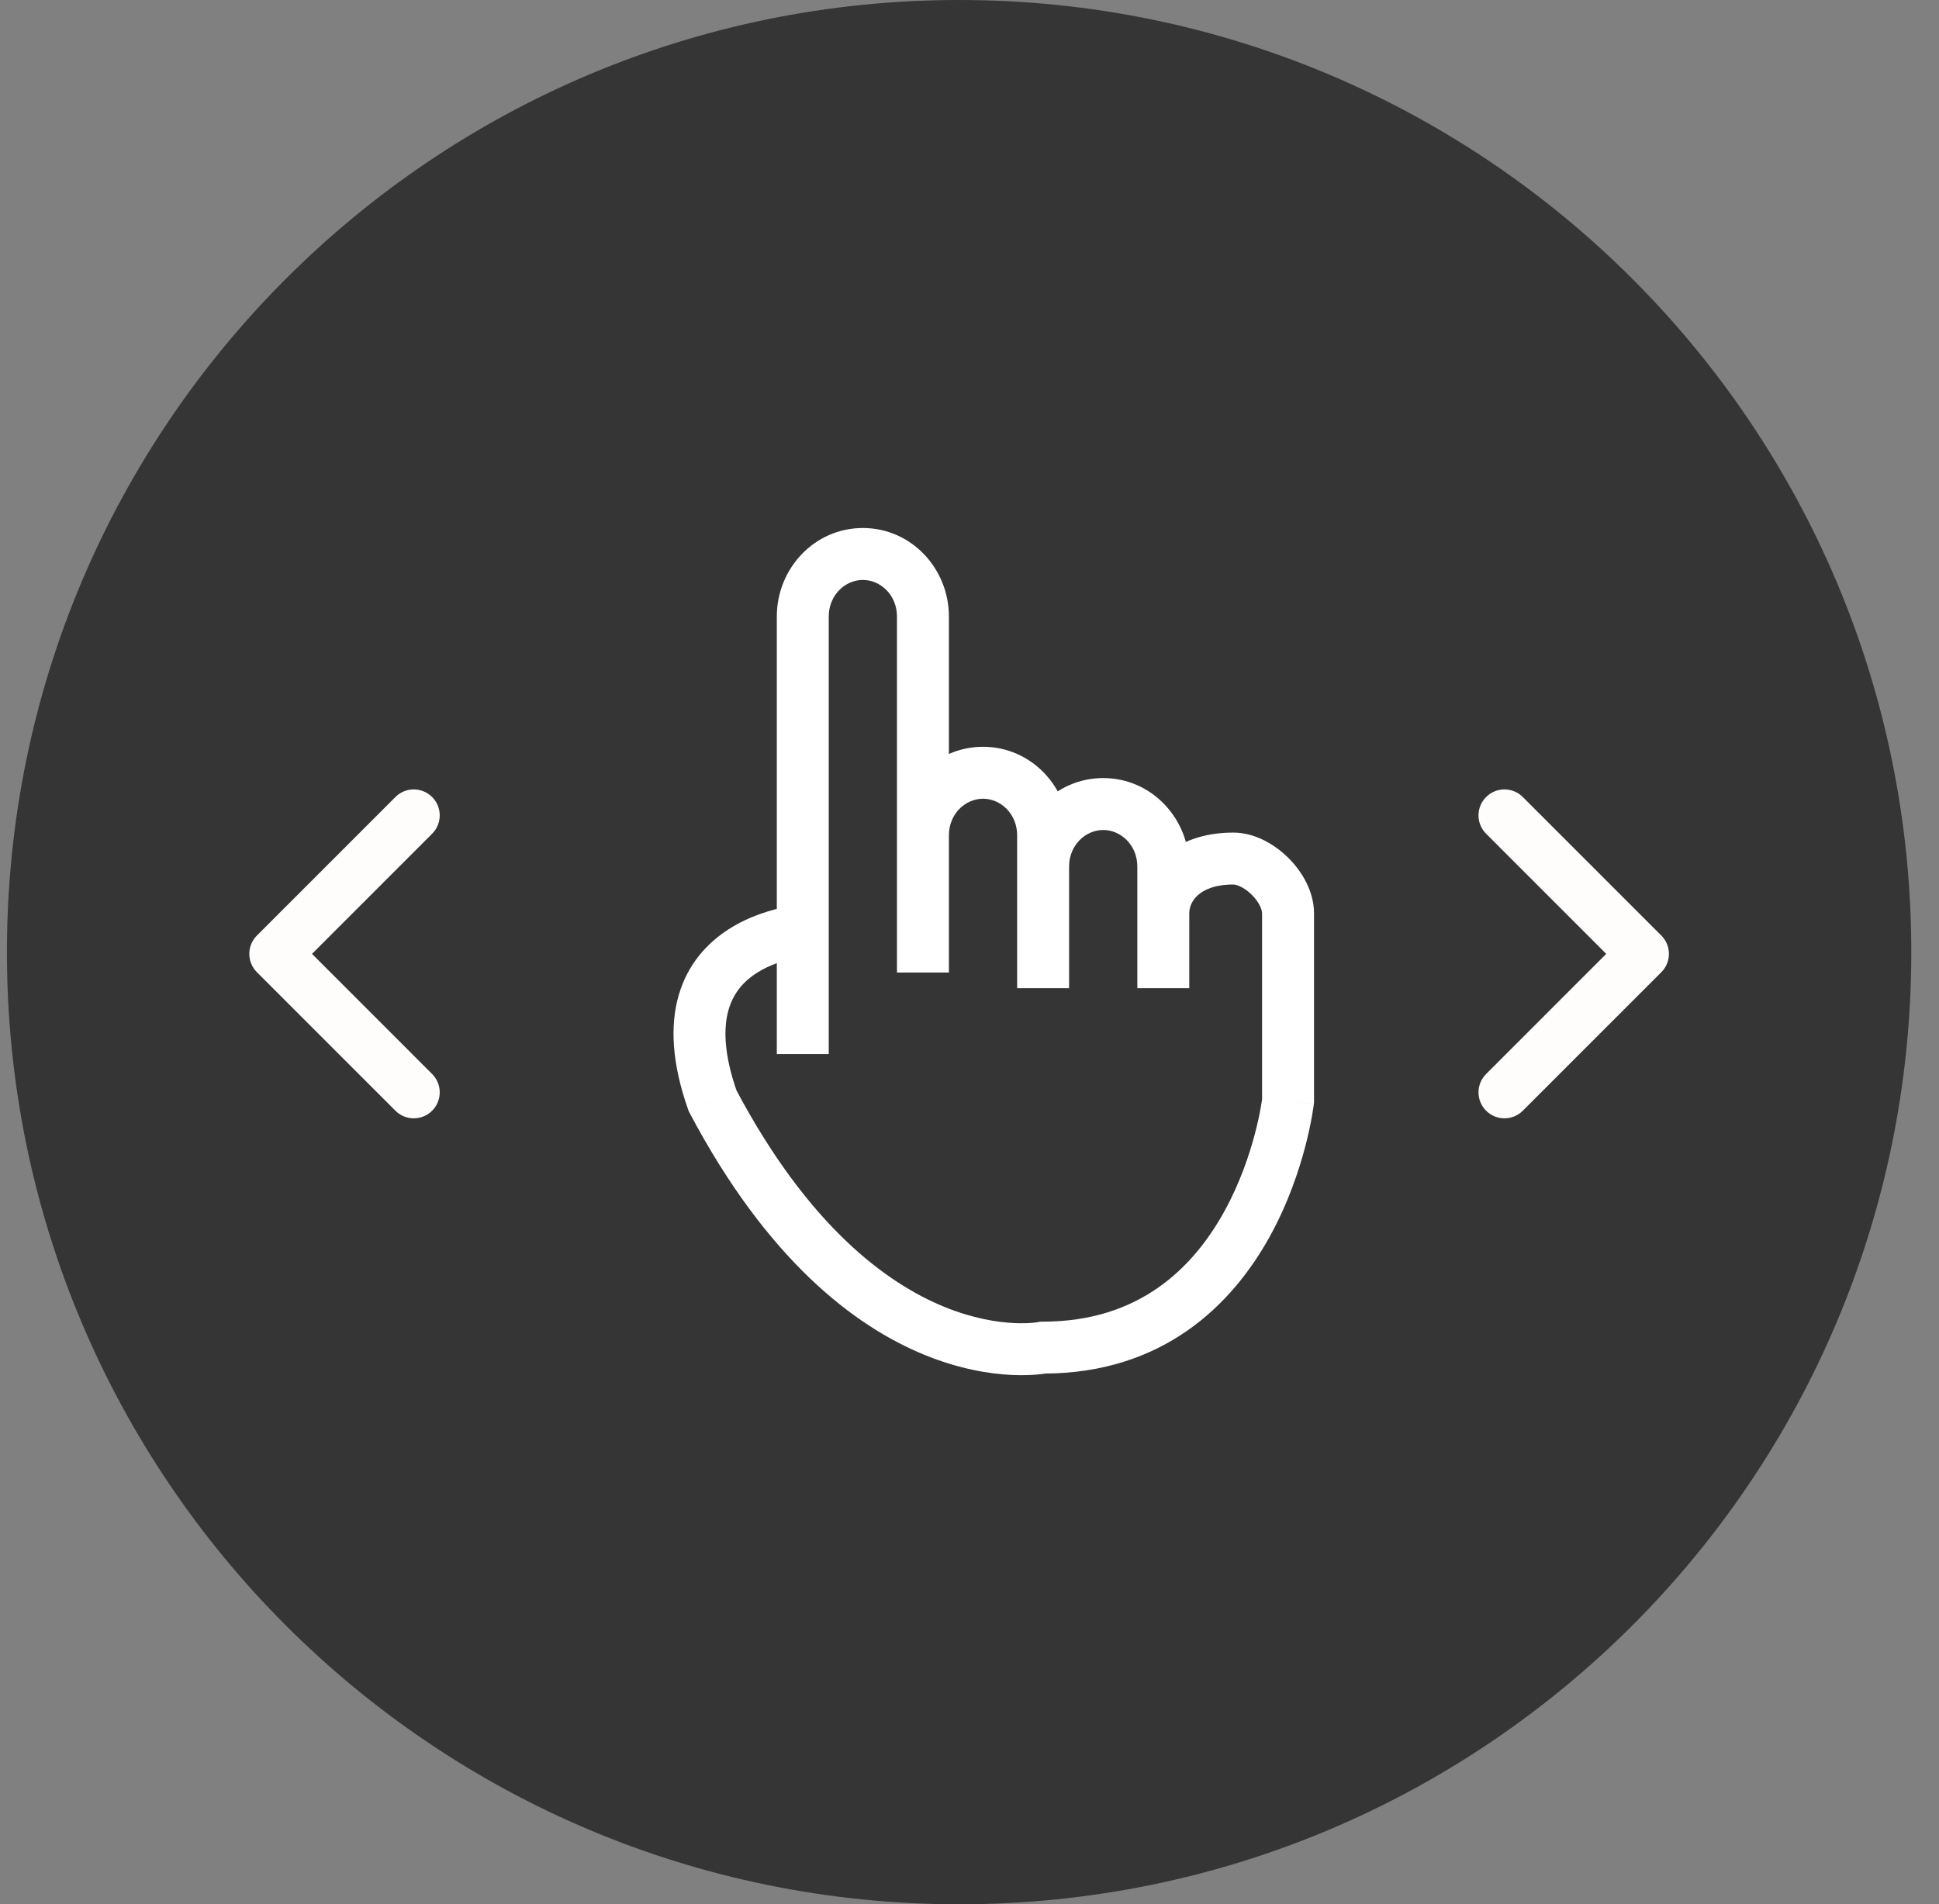 <svg width="56" height="55" viewBox="0 0 56 55" version="1.1" xmlns="http://www.w3.org/2000/svg" xmlns:xlink="http://www.w3.org/1999/xlink">
    <rect x="0" y="0" width="56" height="55" fill="#808080" stroke="none"/>
    <title>Group 11</title>
    <desc>Created using Figma</desc>
    <g id="Canvas" transform="translate(16403 20246)">
        <g id="Group 11">
            <g id="Ellipse">
                <path d="M 55 27.5C 55 42.688 42.688 55 27.5 55C 12.312 55 0 42.688 0 27.5C 0 12.312 12.312 0 27.5 0C 42.688 0 55 12.312 55 27.5Z" transform="translate(-16402.8 -20246)" fill="#353535"></path>
            </g>
            <g id="Group 10.3">
                <g id="Vector (Stroke)">
                    <path fill-rule="evenodd" d="M 5.28 0.22C 5.573 0.513 5.573 0.987 5.28 1.28L 1.811 4.75L 5.28 8.22C 5.573 8.513 5.573 8.987 5.28 9.28C 4.987 9.573 4.513 9.573 4.22 9.28L 0.22 5.28C -0.073 4.987 -0.073 4.513 0.22 4.22L 4.22 0.22C 4.513 -0.073 4.987 -0.073 5.28 0.22Z" transform="translate(-16395.8 -20223.2)" fill="#FFFCFC"></path>
                </g>
                <g id="Vector (Stroke)">
                    <path fill-rule="evenodd" d="M 5.28 0.22C 5.573 0.513 5.573 0.987 5.28 1.28L 1.811 4.75L 5.28 8.22C 5.573 8.513 5.573 8.987 5.28 9.28C 4.987 9.573 4.513 9.573 4.22 9.28L 0.22 5.28C -0.073 4.987 -0.073 4.513 0.22 4.22L 4.22 0.22C 4.513 -0.073 4.987 -0.073 5.28 0.22Z" transform="matrix(-1 0 0 1 -16354.8 -20223.2)" fill="#FFFCFC"></path>
                </g>
            </g>
            <g id="Vector">
                <path d="M 0 15.797L -0.75 15.797L -0.75 15.84L -0.745 15.882L 0 15.797ZM 7.074 22.922L 7.226 22.187L 7.151 22.172L 7.074 22.172L 7.074 22.922ZM 16.618 15.797L 17.281 16.148L 17.307 16.099L 17.326 16.047L 16.618 15.797ZM 0.75 15.797L 0.75 10.381L -0.75 10.381L -0.75 15.797L 0.75 15.797ZM 2.853 10.381L 2.853 12.541L 4.353 12.541L 4.353 10.381L 2.853 10.381ZM 1.582 9.547C 2.131 9.547 2.444 9.708 2.612 9.861C 2.784 10.019 2.853 10.213 2.853 10.381L 4.353 10.381C 4.353 9.801 4.114 9.203 3.626 8.756C 3.133 8.304 2.436 8.047 1.582 8.047L 1.582 9.547ZM 1.582 8.047C 0.956 8.047 0.382 8.391 -0.006 8.776C -0.396 9.161 -0.75 9.738 -0.75 10.381L 0.75 10.381C 0.75 10.277 0.827 10.061 1.049 9.842C 1.272 9.621 1.489 9.547 1.582 9.547L 1.582 8.047ZM 4.353 12.541L 4.353 9.027L 2.853 9.027L 2.853 12.541L 4.353 12.541ZM 6.324 9.027L 6.324 12.541L 7.824 12.541L 7.824 9.027L 6.324 9.027ZM 5.338 7.972C 5.855 7.972 6.324 8.416 6.324 9.027L 7.824 9.027C 7.824 7.644 6.739 6.472 5.338 6.472L 5.338 7.972ZM 5.338 6.472C 3.938 6.472 2.853 7.644 2.853 9.027L 4.353 9.027C 4.353 8.416 4.822 7.972 5.338 7.972L 5.338 6.472ZM 7.824 12.541L 7.824 8.124L 6.324 8.124L 6.324 12.541L 7.824 12.541ZM 8.809 7.069C 9.326 7.069 9.795 7.513 9.795 8.124L 11.295 8.124C 11.295 6.741 10.21 5.569 8.809 5.569L 8.809 7.069ZM 8.809 5.569C 7.409 5.569 6.324 6.741 6.324 8.124L 7.824 8.124C 7.824 7.513 8.293 7.069 8.809 7.069L 8.809 5.569ZM 11.295 12.089L 11.295 1.805L 9.795 1.805L 9.795 12.089L 11.295 12.089ZM 12.28 0.75C 12.796 0.75 13.265 1.194 13.265 1.805L 14.765 1.805C 14.765 0.422 13.68 -0.75 12.28 -0.75L 12.28 0.75ZM 12.28 -0.75C 10.88 -0.75 9.795 0.422 9.795 1.805L 11.295 1.805C 11.295 1.194 11.763 0.75 12.28 0.75L 12.28 -0.75ZM 0 15.797C -0.745 15.882 -0.745 15.883 -0.745 15.883C -0.745 15.883 -0.745 15.884 -0.745 15.884C -0.745 15.885 -0.745 15.885 -0.745 15.886C -0.745 15.888 -0.744 15.89 -0.744 15.893C -0.743 15.898 -0.742 15.905 -0.741 15.913C -0.739 15.93 -0.736 15.954 -0.732 15.984C -0.723 16.044 -0.71 16.128 -0.691 16.234C -0.654 16.446 -0.594 16.744 -0.501 17.1C -0.316 17.808 0.001 18.762 0.533 19.723C 1.605 21.659 3.587 23.672 7.074 23.672L 7.074 22.172C 4.3 22.172 2.745 20.622 1.845 18.996C 1.391 18.176 1.114 17.349 0.951 16.721C 0.869 16.409 0.817 16.151 0.786 15.973C 0.77 15.884 0.759 15.816 0.753 15.771C 0.75 15.749 0.748 15.732 0.746 15.722C 0.746 15.717 0.745 15.714 0.745 15.712C 0.745 15.711 0.745 15.711 0.745 15.711C 0.745 15.711 0.745 15.711 0.745 15.711C 0.745 15.711 0.745 15.712 0.745 15.712C 0.745 15.712 0.745 15.712 0 15.797ZM 7.074 22.922C 6.922 23.656 6.922 23.656 6.923 23.656C 6.923 23.657 6.924 23.657 6.924 23.657C 6.925 23.657 6.926 23.657 6.928 23.657C 6.93 23.658 6.932 23.658 6.935 23.659C 6.941 23.66 6.948 23.661 6.957 23.663C 6.973 23.666 6.995 23.669 7.022 23.674C 7.075 23.681 7.148 23.691 7.239 23.699C 7.421 23.715 7.676 23.727 7.992 23.711C 8.623 23.68 9.494 23.543 10.504 23.13C 12.536 22.297 15.044 20.378 17.281 16.148L 15.955 15.447C 13.854 19.42 11.59 21.063 9.935 21.742C 9.1 22.084 8.399 22.189 7.919 22.213C 7.678 22.225 7.492 22.216 7.373 22.205C 7.313 22.2 7.27 22.194 7.245 22.19C 7.232 22.188 7.224 22.187 7.221 22.186C 7.22 22.186 7.219 22.186 7.22 22.186C 7.22 22.186 7.221 22.186 7.222 22.186C 7.223 22.187 7.223 22.187 7.224 22.187C 7.224 22.187 7.225 22.187 7.225 22.187C 7.225 22.187 7.226 22.187 7.074 22.922ZM 17.326 16.047C 17.794 14.719 17.856 13.627 17.596 12.735C 17.332 11.832 16.764 11.229 16.155 10.838C 15.558 10.455 14.915 10.271 14.442 10.18C 14.201 10.133 13.995 10.109 13.846 10.097C 13.772 10.09 13.711 10.087 13.667 10.085C 13.645 10.084 13.627 10.083 13.614 10.083C 13.607 10.083 13.602 10.083 13.598 10.083C 13.595 10.083 13.594 10.083 13.592 10.083C 13.591 10.083 13.59 10.082 13.59 10.082C 13.589 10.082 13.589 10.082 13.589 10.082C 13.588 10.082 13.588 10.082 13.581 10.832C 13.574 11.582 13.574 11.582 13.573 11.582C 13.573 11.582 13.573 11.582 13.573 11.582C 13.572 11.582 13.572 11.582 13.572 11.582C 13.572 11.582 13.571 11.582 13.571 11.582C 13.572 11.582 13.573 11.582 13.575 11.582C 13.58 11.583 13.589 11.583 13.601 11.584C 13.626 11.585 13.666 11.587 13.719 11.591C 13.825 11.6 13.978 11.618 14.158 11.653C 14.525 11.723 14.966 11.858 15.346 12.101C 15.713 12.337 16.013 12.667 16.156 13.156C 16.302 13.657 16.311 14.415 15.911 15.548L 17.326 16.047ZM 13.265 1.805L 13.265 14.443L 14.765 14.443L 14.765 1.805L 13.265 1.805Z" transform="matrix(-1 0 0 1 -16365.8 -20230)" fill="#FFFFFF"></path>
            </g>
        </g>
    </g>
</svg>